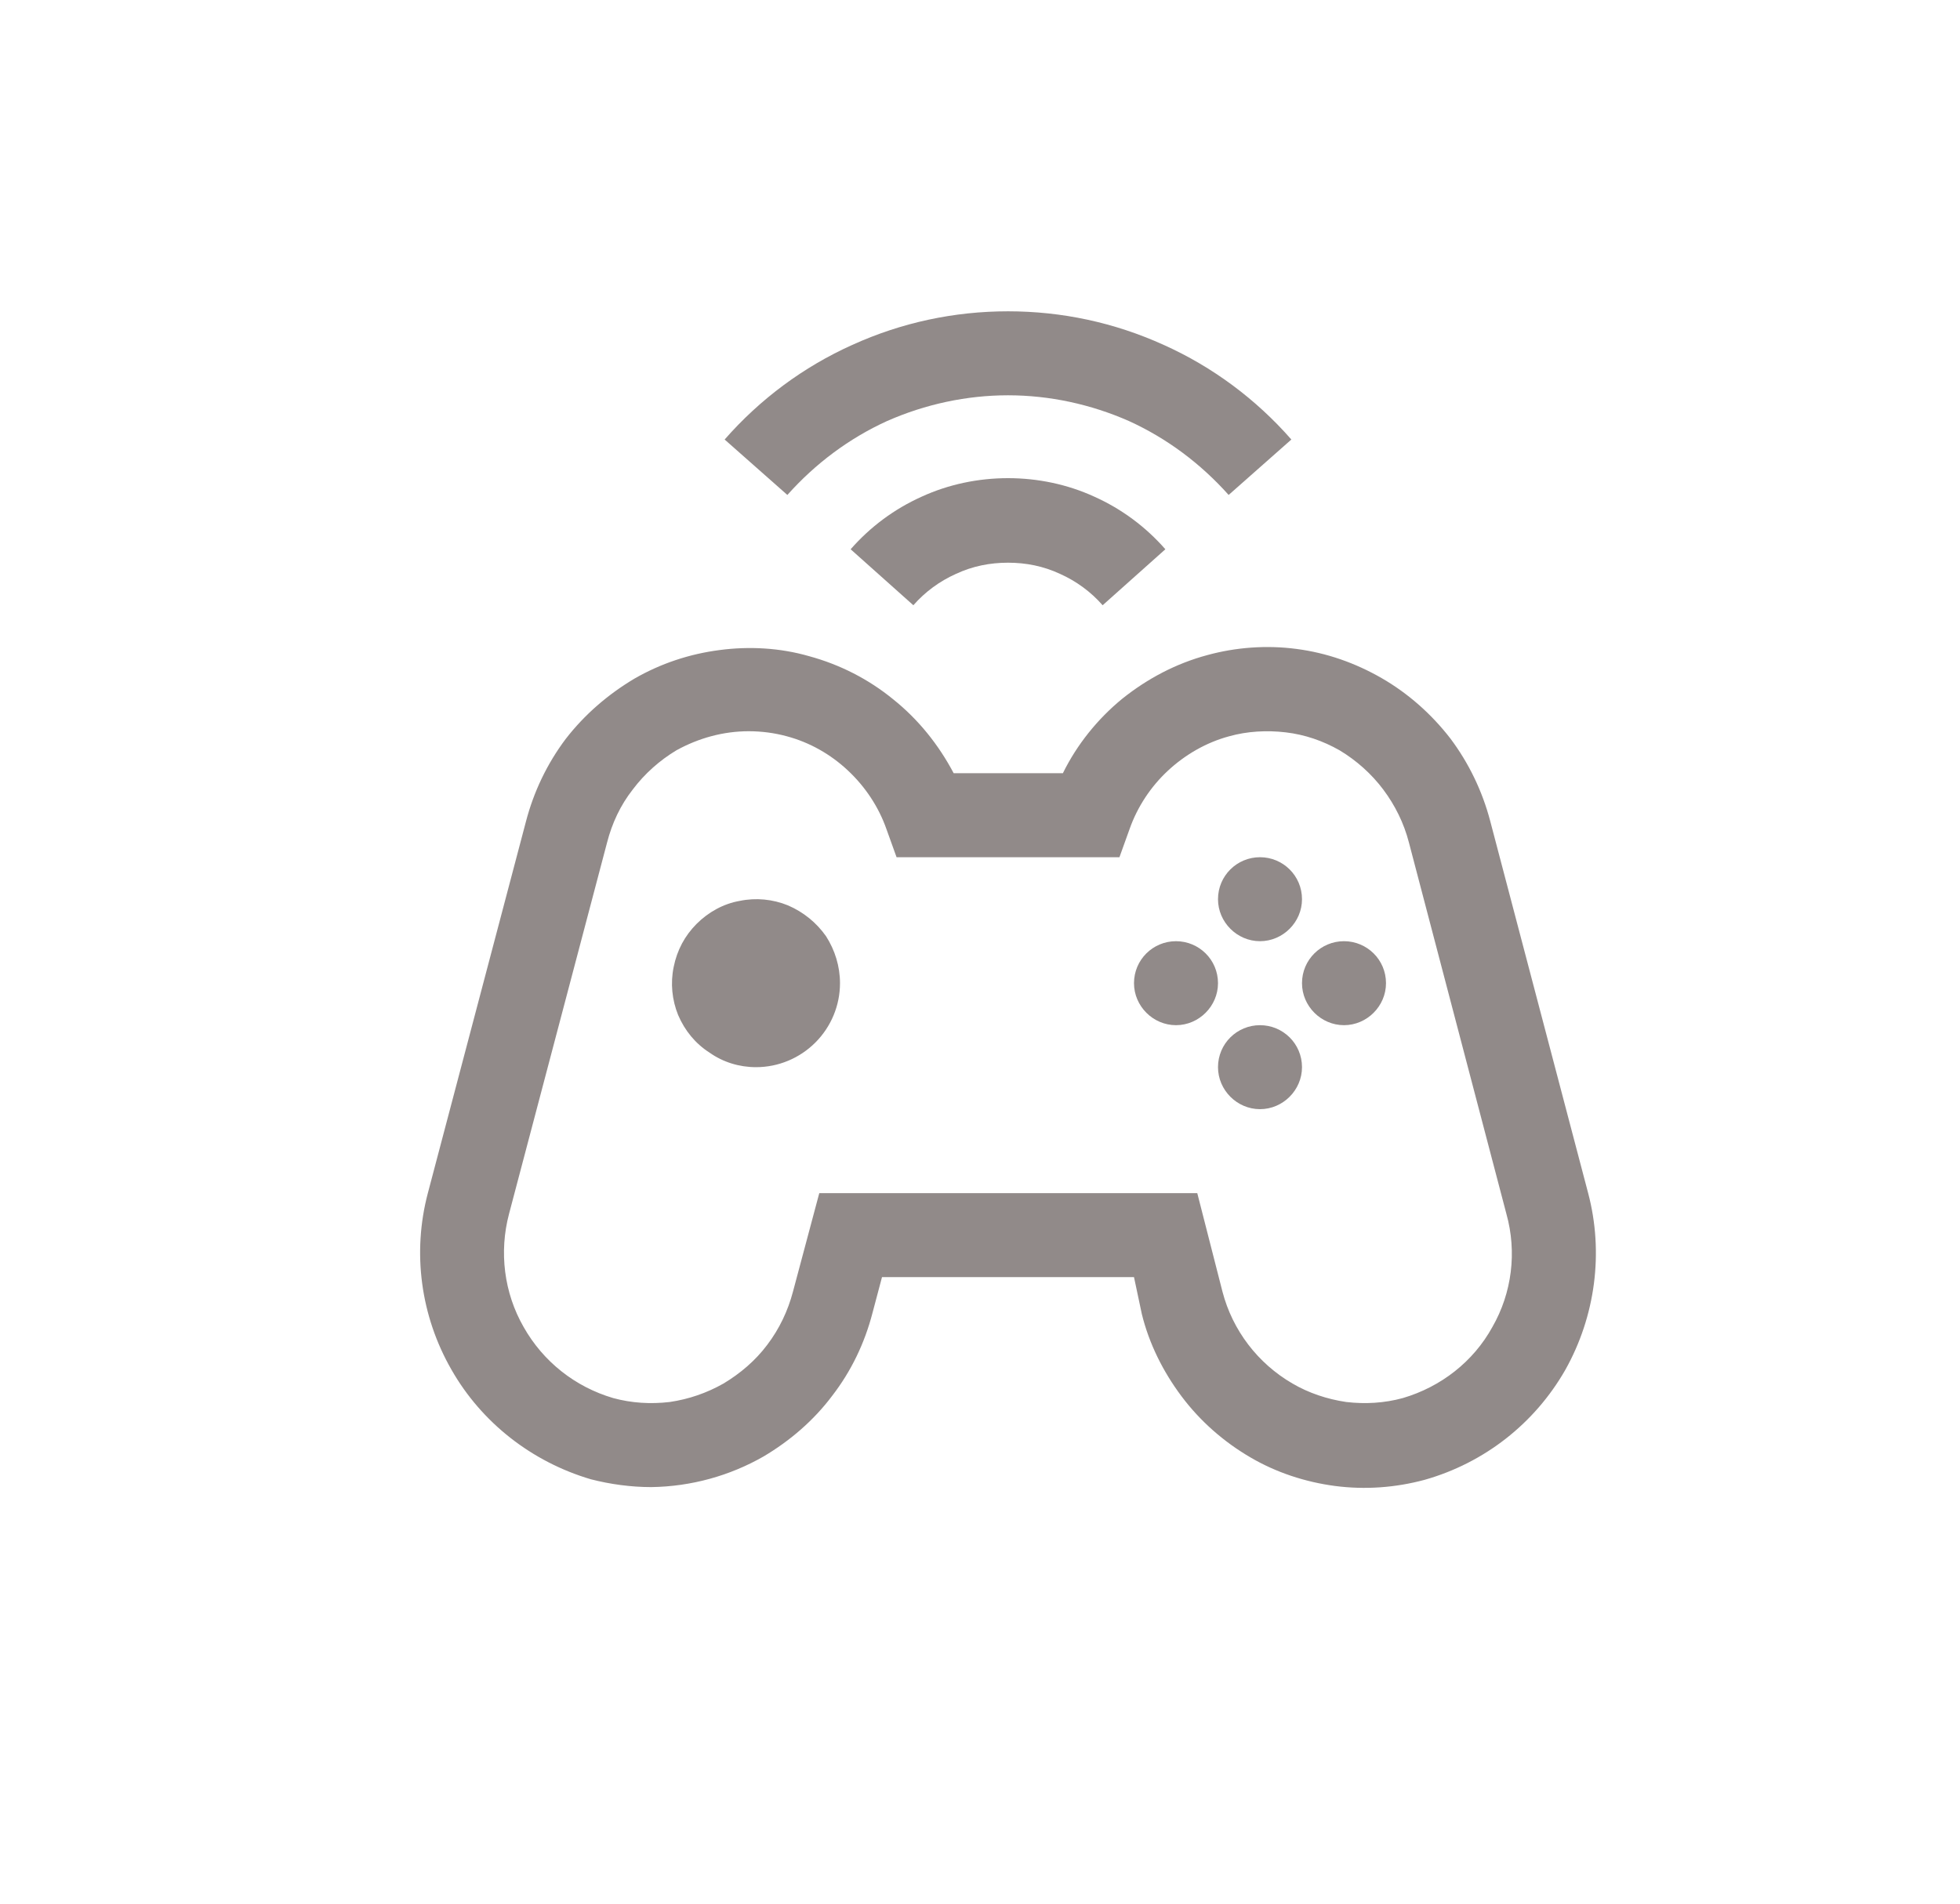 <?xml version="1.0"?>
<svg width="35" height="34" xmlns="http://www.w3.org/2000/svg" xmlns:svg="http://www.w3.org/2000/svg">
 <g class="layer">
  <title>Layer 1</title>
  <path d="m11.63,26.56c-0.36,0 -0.73,-0.05 -1.08,-0.14c-1.05,-0.31 -1.95,-1.01 -2.49,-1.96c-0.55,-0.96 -0.7,-2.09 -0.42,-3.15l1.75,-6.63c0.14,-0.54 0.38,-1.04 0.71,-1.48c0.34,-0.44 0.76,-0.8 1.23,-1.08c0.47,-0.27 0.98,-0.44 1.52,-0.51c0.53,-0.07 1.08,-0.04 1.6,0.11c0.55,0.15 1.06,0.41 1.5,0.77c0.45,0.36 0.81,0.81 1.08,1.32l1.95,0c0.25,-0.51 0.62,-0.97 1.06,-1.33c0.45,-0.36 0.96,-0.63 1.52,-0.78c0.51,-0.14 1.06,-0.18 1.59,-0.11c0.54,0.07 1.05,0.25 1.52,0.52c0.47,0.27 0.89,0.64 1.23,1.08c0.33,0.44 0.57,0.94 0.71,1.47l1.75,6.65c0.28,1.06 0.13,2.2 -0.41,3.16c-0.55,0.96 -1.45,1.66 -2.51,1.96c-0.52,0.14 -1.06,0.18 -1.6,0.11c-0.53,-0.07 -1.05,-0.24 -1.51,-0.51c-0.48,-0.28 -0.9,-0.65 -1.23,-1.09c-0.33,-0.44 -0.58,-0.94 -0.71,-1.47l-0.14,-0.66l-4.5,0l-0.17,0.64c-0.14,0.54 -0.38,1.04 -0.72,1.48c-0.33,0.44 -0.75,0.8 -1.22,1.08c-0.61,0.35 -1.3,0.54 -2.01,0.55zm1.74,-13.5c-0.45,0 -0.89,0.12 -1.29,0.34c-0.3,0.18 -0.57,0.42 -0.78,0.7c-0.22,0.28 -0.37,0.6 -0.46,0.95l-1.75,6.63c-0.18,0.68 -0.09,1.41 0.26,2.02c0.35,0.62 0.92,1.07 1.6,1.27c0.33,0.09 0.67,0.11 1.01,0.07c0.34,-0.05 0.66,-0.16 0.96,-0.33c0.3,-0.18 0.57,-0.41 0.78,-0.69c0.22,-0.29 0.37,-0.61 0.46,-0.95l0.47,-1.76l6.75,0l0.45,1.76c0.18,0.69 0.63,1.28 1.25,1.64c0.29,0.17 0.62,0.28 0.96,0.33c0.34,0.04 0.68,0.02 1.01,-0.07c0.68,-0.2 1.26,-0.65 1.6,-1.27c0.35,-0.61 0.44,-1.34 0.25,-2.02l-1.74,-6.63c-0.09,-0.35 -0.25,-0.67 -0.46,-0.95c-0.21,-0.28 -0.48,-0.52 -0.78,-0.7c-0.3,-0.17 -0.62,-0.28 -0.96,-0.32c-0.34,-0.04 -0.69,-0.02 -1.01,0.07c-0.41,0.11 -0.79,0.33 -1.1,0.62c-0.3,0.28 -0.54,0.64 -0.68,1.04l-0.18,0.5l-3.98,0l-0.18,-0.5c-0.14,-0.4 -0.38,-0.76 -0.69,-1.05c-0.31,-0.29 -0.68,-0.5 -1.09,-0.61c-0.22,-0.06 -0.45,-0.09 -0.68,-0.09z" fill="#918A89" id="svg_1"/>
  <path d="m13.5,19.06c-0.3,0 -0.59,-0.09 -0.83,-0.26c-0.25,-0.16 -0.44,-0.39 -0.56,-0.67c-0.11,-0.27 -0.14,-0.57 -0.08,-0.86c0.06,-0.3 0.2,-0.56 0.41,-0.77c0.21,-0.21 0.48,-0.36 0.77,-0.41c0.29,-0.06 0.59,-0.03 0.86,0.08c0.28,0.12 0.51,0.31 0.68,0.55c0.16,0.25 0.25,0.54 0.25,0.84c0,0.4 -0.16,0.78 -0.44,1.06c-0.28,0.28 -0.66,0.44 -1.06,0.44z" fill="#918A89" id="svg_2"/>
  <path d="m22.5,16.81c0.41,0 0.75,-0.34 0.75,-0.75c0,-0.42 -0.34,-0.75 -0.75,-0.75c-0.41,0 -0.75,0.33 -0.75,0.75c0,0.41 0.34,0.75 0.75,0.75z" fill="#918A89" id="svg_3"/>
  <path d="m22.5,19.81c0.41,0 0.75,-0.34 0.75,-0.75c0,-0.42 -0.34,-0.75 -0.75,-0.75c-0.41,0 -0.75,0.33 -0.75,0.75c0,0.41 0.34,0.75 0.75,0.75z" fill="#918A89" id="svg_4"/>
  <path d="m21,18.31c0.41,0 0.75,-0.34 0.75,-0.75c0,-0.42 -0.34,-0.75 -0.75,-0.75c-0.41,0 -0.75,0.33 -0.75,0.75c0,0.41 0.34,0.75 0.75,0.75z" fill="#918A89" id="svg_5"/>
  <path d="m24,18.31c0.41,0 0.75,-0.34 0.75,-0.75c0,-0.42 -0.34,-0.75 -0.75,-0.75c-0.41,0 -0.75,0.33 -0.75,0.75c0,0.41 0.34,0.75 0.75,0.75z" fill="#918A89" id="svg_6"/>
  <path d="m16.31,10.81l-1.12,-1c0.35,-0.4 0.78,-0.72 1.27,-0.94c0.48,-0.22 1.01,-0.33 1.54,-0.33c0.53,0 1.06,0.11 1.54,0.33c0.49,0.22 0.92,0.54 1.27,0.94l-1.12,1c-0.21,-0.24 -0.47,-0.43 -0.76,-0.56c-0.3,-0.14 -0.61,-0.2 -0.93,-0.2c-0.32,0 -0.63,0.06 -0.93,0.2c-0.29,0.13 -0.55,0.32 -0.76,0.56z" fill="#918A89" id="svg_7"/>
  <path d="m21.94,8.84c-0.5,-0.56 -1.1,-1.01 -1.78,-1.32c-0.68,-0.3 -1.42,-0.46 -2.16,-0.46c-0.74,0 -1.48,0.16 -2.16,0.46c-0.68,0.31 -1.28,0.76 -1.78,1.32l-1.12,-0.99c0.63,-0.72 1.41,-1.3 2.28,-1.69c0.88,-0.4 1.82,-0.6 2.78,-0.6c0.96,0 1.9,0.2 2.78,0.6c0.87,0.39 1.65,0.97 2.28,1.69l-1.12,0.99z" fill="#918A89" id="svg_8"/>
  <path d="m4.17,0.06l0.28,33.28l-0.28,-33.28z" fill="#918A89" id="svg_11"/>
 </g>
</svg>